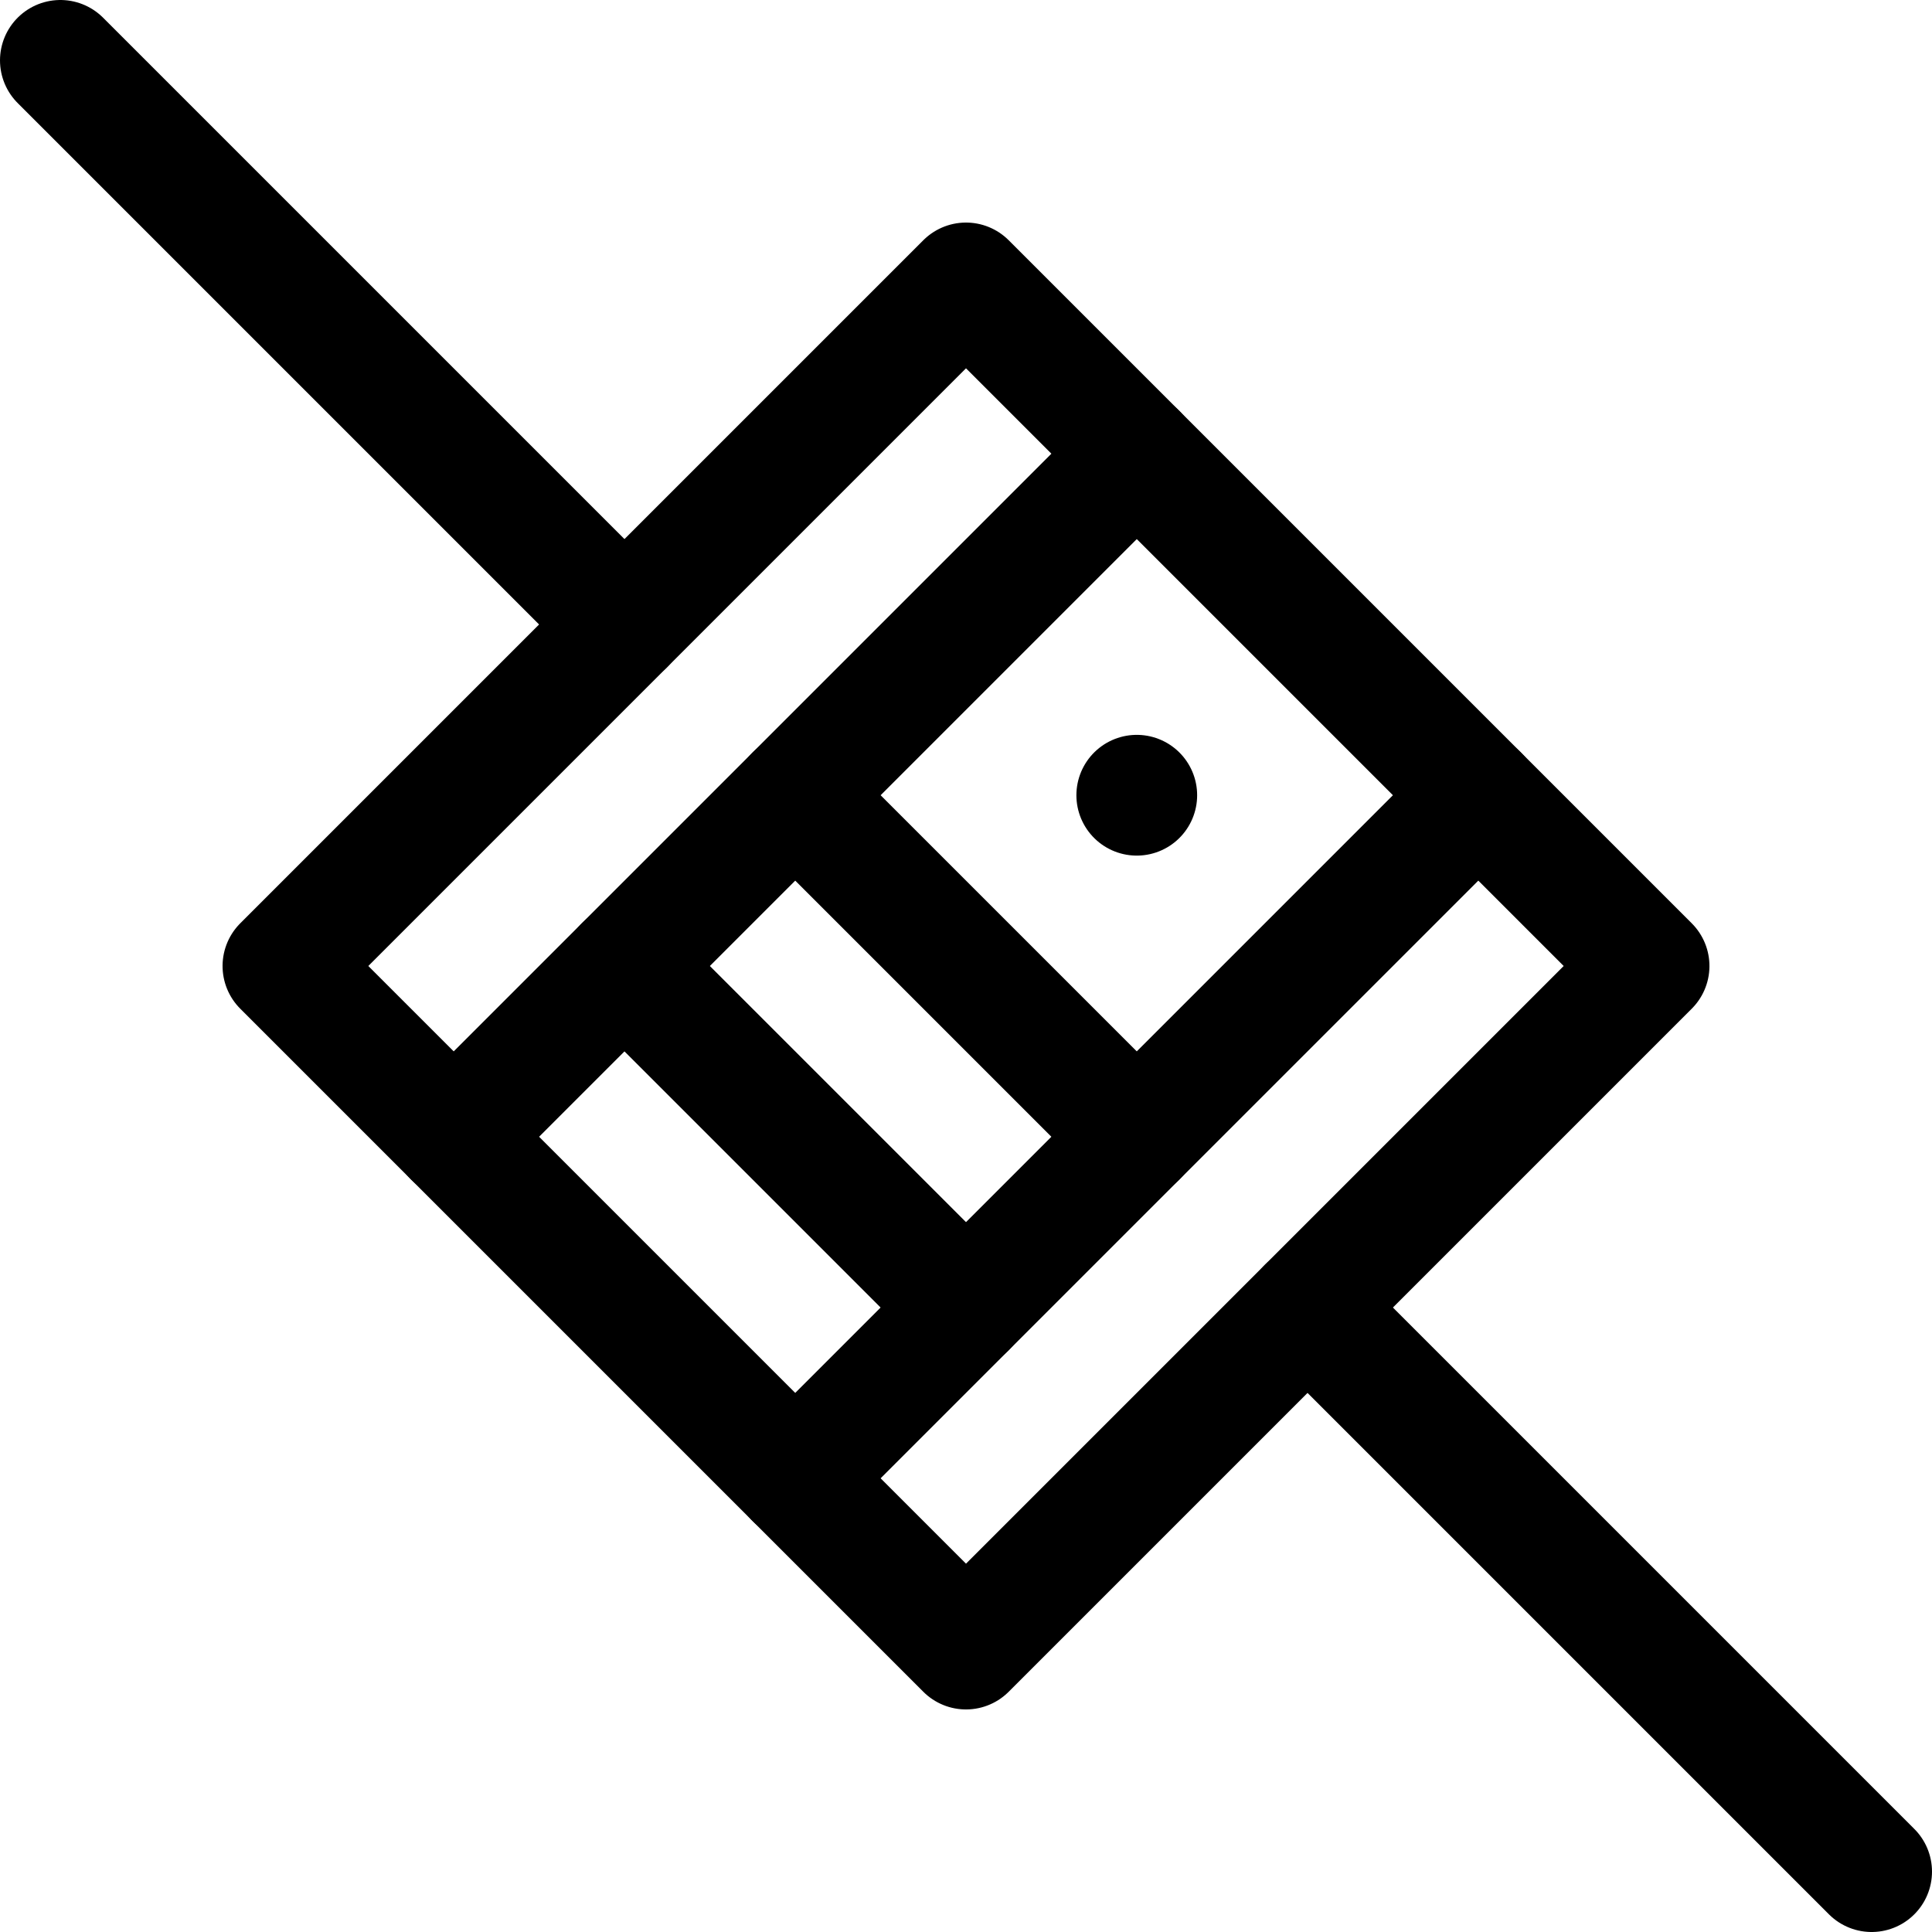 <svg xmlns="http://www.w3.org/2000/svg" viewBox="0 0 512 512" id="small-satellite"><g><rect width="256" height="256" x="128" y="128" fill="none" stroke="#000" stroke-linecap="round" stroke-linejoin="round" stroke-width="32" transform="rotate(-45 256 256)"></rect><line x1="120.235" x2="301.255" y1="301.255" y2="120.235" fill="none" stroke="#000" stroke-linecap="round" stroke-linejoin="round" stroke-width="32"></line><line x1="391.764" x2="210.745" y1="210.745" y2="391.764" fill="none" stroke="#000" stroke-linecap="round" stroke-linejoin="round" stroke-width="32"></line><line x1="256" x2="165.49" y1="346.51" y2="256" fill="none" stroke="#000" stroke-linecap="round" stroke-linejoin="round" stroke-width="32"></line><line x1="210.745" x2="301.255" y1="210.745" y2="301.255" fill="none" stroke="#000" stroke-linecap="round" stroke-linejoin="round" stroke-width="32"></line><line x1="16" x2="165.49" y1="16" y2="165.49" fill="none" stroke="#000" stroke-linecap="round" stroke-linejoin="round" stroke-width="32"></line><line x1="346.51" x2="496" y1="346.51" y2="496" fill="none" stroke="#000" stroke-linecap="round" stroke-linejoin="round" stroke-width="32"></line><line x1="301.255" x2="301.255" y1="210.745" y2="210.745" fill="none" stroke="#000" stroke-linecap="round" stroke-linejoin="round" stroke-width="32"></line></g></svg>